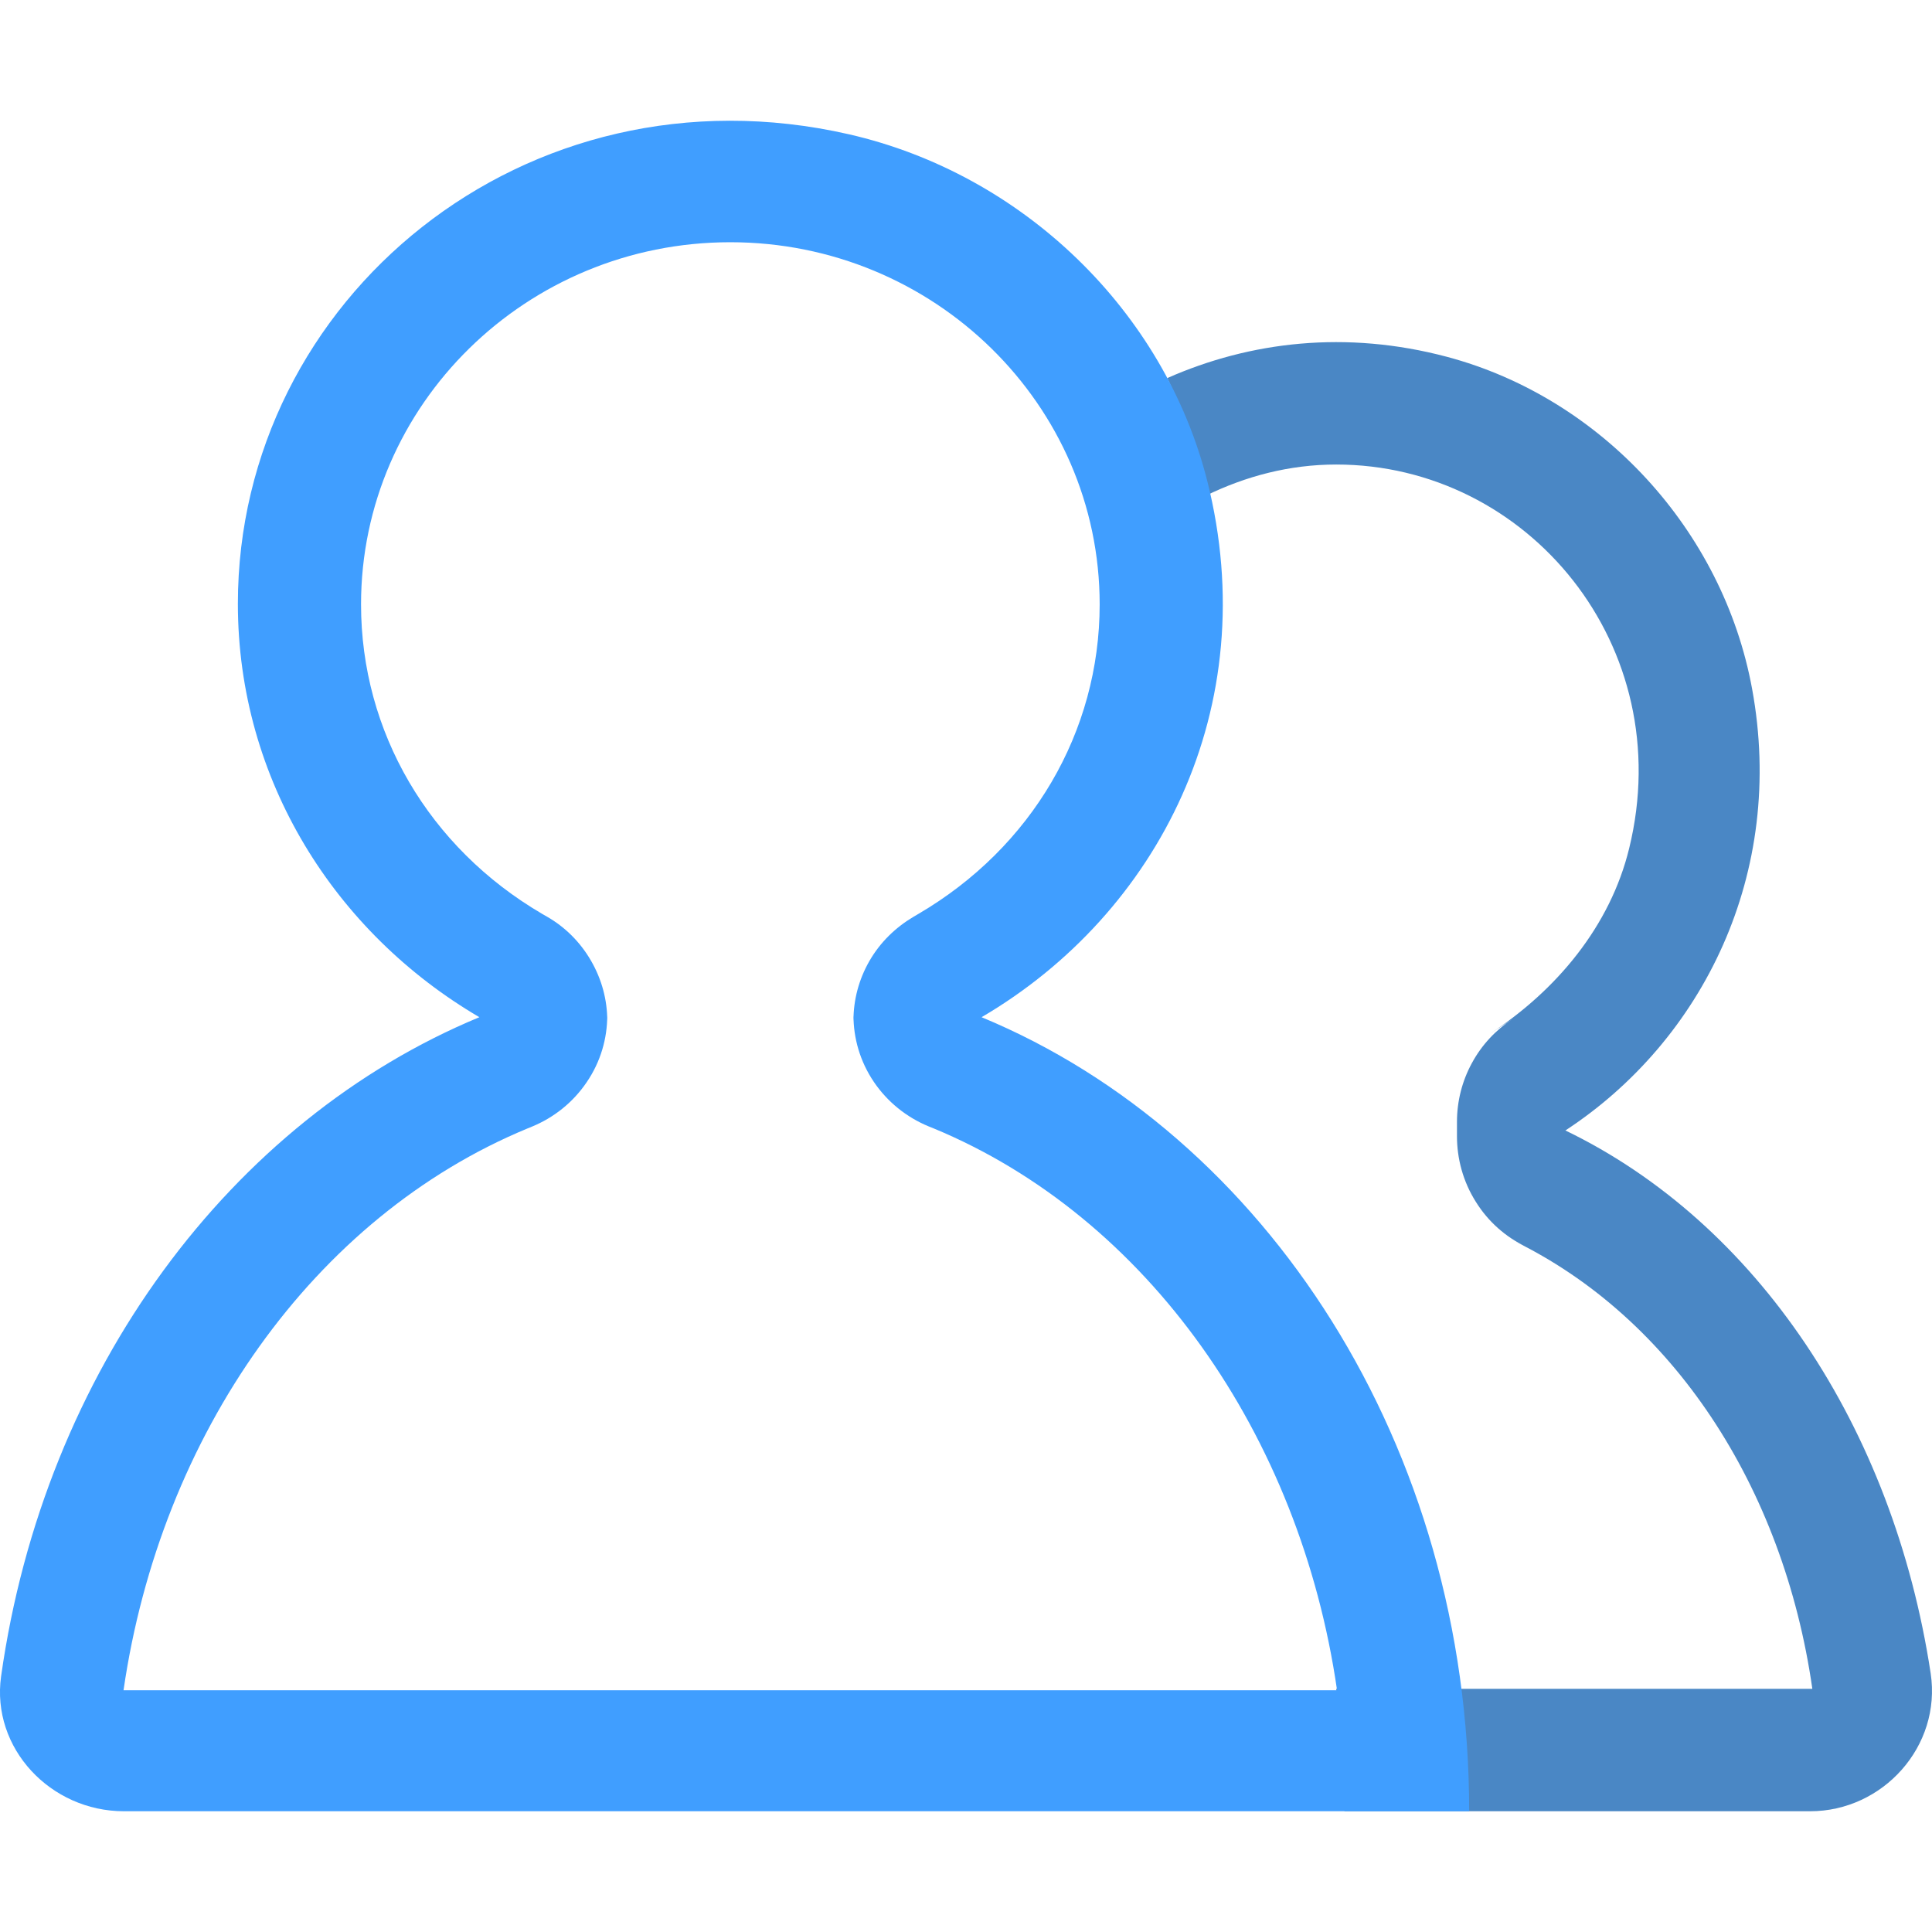 <svg width="16" height="16" viewBox="0 0 16 16" fill="none" xmlns="http://www.w3.org/2000/svg">
<g clip-path="url(#clip0_3105_31405)">
<path d="M12.964 9.362C14.102 8.617 14.791 7.231 14.51 5.704C14.269 4.39 13.26 3.295 11.983 2.955C11.148 2.733 10.353 2.828 9.667 3.131C9.811 3.438 9.924 3.761 9.988 4.104C10.316 3.944 10.678 3.847 11.066 3.847C12.655 3.847 13.902 5.352 13.492 7.026C13.335 7.671 12.888 8.204 12.336 8.563L12.526 8.439C12.389 8.529 12.272 8.651 12.189 8.805C12.108 8.954 12.066 9.121 12.066 9.29V9.41C12.066 9.595 12.116 9.784 12.221 9.951C12.325 10.119 12.471 10.245 12.636 10.324L12.529 10.272C13.849 10.911 14.769 12.309 15.009 13.986H11.066C11.107 14.318 11.134 14.655 11.134 15H14.991C15.594 15 16.08 14.461 15.989 13.858C15.679 11.817 14.546 10.126 12.964 9.362Z" fill="#4A87C5"/>
<path d="M1.027 15H12.167C12.167 11.97 10.481 9.399 8.129 8.424C9.59 7.568 10.472 5.86 9.998 3.983C9.642 2.576 8.47 1.441 7.03 1.112C4.35 0.5 1.97 2.477 1.97 5C1.97 6.46 2.777 7.725 3.97 8.424C1.913 9.277 0.366 11.351 0.009 13.883C-0.074 14.476 0.417 15 1.027 15ZM4.367 9.346L4.406 9.33C4.585 9.256 4.744 9.132 4.859 8.962C4.975 8.792 5.029 8.599 5.029 8.41V8.451C5.029 8.283 4.985 8.113 4.895 7.957C4.805 7.801 4.679 7.677 4.531 7.592L4.491 7.569C3.551 7.019 2.99 6.06 2.99 5.005C2.99 3.351 4.361 2.006 6.048 2.006C7.735 2.006 9.107 3.351 9.107 5.005C9.107 6.06 8.545 7.019 7.605 7.569L7.566 7.592C7.419 7.679 7.291 7.801 7.201 7.957C7.111 8.113 7.068 8.283 7.068 8.451V8.408C7.068 8.598 7.122 8.79 7.237 8.96C7.348 9.124 7.506 9.252 7.69 9.328L7.73 9.344C9.5 10.077 10.767 11.88 11.073 13.998H1.023C1.33 11.882 2.597 10.079 4.367 9.346Z" fill="#409EFF"/>
</g>
<defs>
<clipPath id="clip0_3105_31405">
<rect width="16" height="16" fill="white"/>
</clipPath>
</defs>
</svg>
